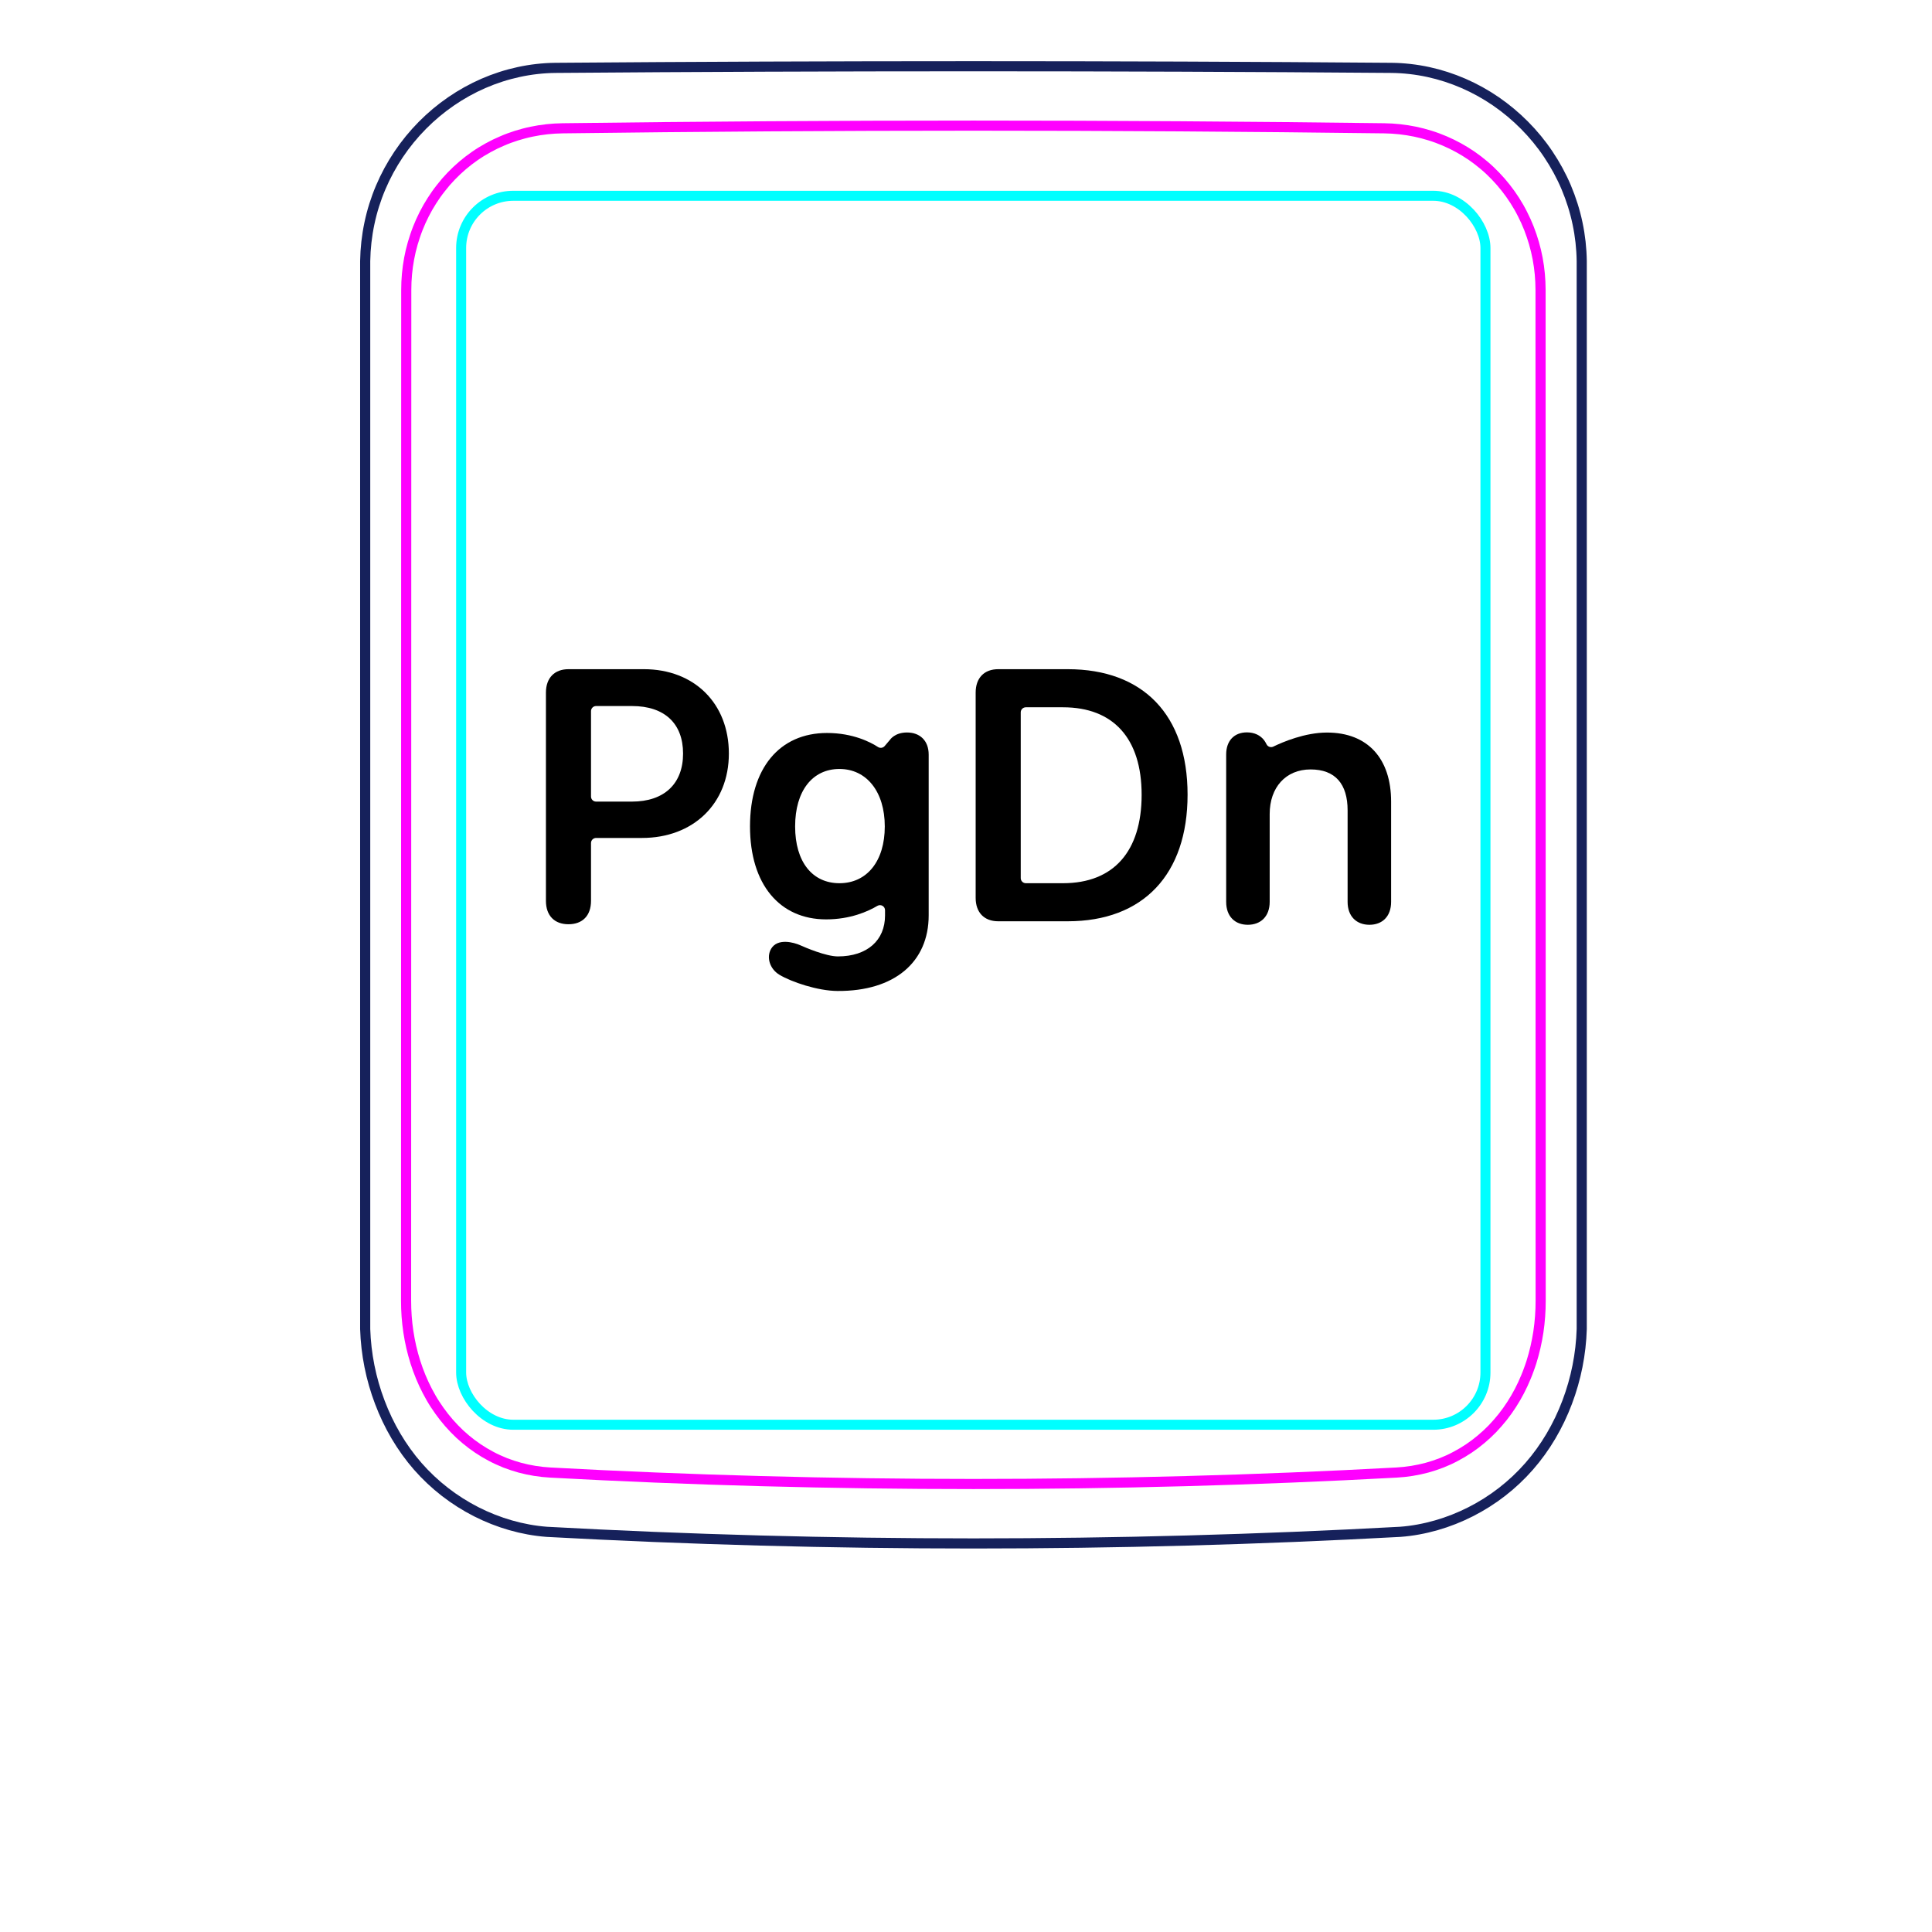 <svg width="54" height="54" viewBox="0 0 54 54" fill="none" xmlns="http://www.w3.org/2000/svg">
<path d="M10.207 37.148V7.296C10.213 6.944 10.252 6.591 10.325 6.246C10.397 5.901 10.503 5.564 10.641 5.239C10.914 4.595 11.313 4.001 11.807 3.502C12.296 3.008 12.879 2.606 13.514 2.33C13.832 2.192 14.161 2.086 14.498 2.013C14.835 1.94 15.178 1.901 15.521 1.897C19.417 1.866 23.313 1.851 27.208 1.851C31.105 1.851 35 1.866 38.896 1.897C39.239 1.901 39.583 1.94 39.921 2.013C40.257 2.086 40.587 2.193 40.903 2.33C41.221 2.468 41.525 2.637 41.811 2.833C42.098 3.031 42.366 3.255 42.611 3.502C42.858 3.751 43.081 4.022 43.275 4.312C43.471 4.604 43.64 4.914 43.777 5.238C43.914 5.563 44.021 5.901 44.093 6.246C44.166 6.591 44.205 6.944 44.21 7.296C44.21 7.296 44.21 37.148 44.21 37.148C44.189 37.842 44.051 38.538 43.803 39.193C43.556 39.848 43.198 40.462 42.739 40.986C42.509 41.248 42.255 41.487 41.98 41.7C41.707 41.912 41.414 42.097 41.105 42.254C40.798 42.41 40.477 42.537 40.145 42.632C39.816 42.726 39.477 42.79 39.136 42.815C31.191 43.248 23.227 43.248 15.282 42.815C14.601 42.763 13.926 42.566 13.313 42.255C12.693 41.94 12.135 41.507 11.679 40.987C11.22 40.462 10.863 39.848 10.616 39.193C10.367 38.538 10.229 37.843 10.207 37.148Z" stroke="#16215B" stroke-width="0.283" stroke-miterlimit="10"/>
<rect x="12.889" y="5.472" width="28.63" height="34.35" rx="1.46" stroke="#00FFFF" stroke-width="0.28"/>
<path d="M38.69 3.586C31.076 3.487 23.339 3.487 15.724 3.586C15.432 3.59 15.143 3.621 14.858 3.681C14.787 3.696 14.715 3.712 14.645 3.731C14.575 3.749 14.505 3.769 14.436 3.791C14.298 3.835 14.162 3.884 14.031 3.942C13.898 3.998 13.768 4.061 13.642 4.131C13.578 4.166 13.515 4.203 13.453 4.241C13.391 4.28 13.33 4.319 13.27 4.361C13.032 4.526 12.812 4.714 12.611 4.923C12.51 5.027 12.415 5.137 12.325 5.254C12.279 5.311 12.236 5.369 12.193 5.429C12.151 5.488 12.111 5.548 12.072 5.61C11.915 5.855 11.784 6.114 11.677 6.386C11.651 6.454 11.625 6.523 11.602 6.593C11.578 6.663 11.556 6.733 11.536 6.803C11.495 6.944 11.462 7.086 11.435 7.23C11.382 7.516 11.355 7.806 11.355 8.103C11.353 17.519 11.352 26.937 11.35 36.354C11.35 36.648 11.371 36.938 11.414 37.224C11.436 37.367 11.462 37.508 11.495 37.651C11.511 37.721 11.529 37.791 11.548 37.861C11.567 37.932 11.588 38.002 11.61 38.072C11.699 38.351 11.809 38.62 11.943 38.877C11.977 38.941 12.012 39.005 12.048 39.069C12.084 39.132 12.122 39.194 12.162 39.255C12.241 39.376 12.324 39.493 12.413 39.606C12.502 39.718 12.597 39.828 12.697 39.931C12.747 39.983 12.798 40.033 12.852 40.084C12.905 40.133 12.959 40.181 13.014 40.227C13.236 40.413 13.473 40.572 13.727 40.706C13.79 40.739 13.855 40.772 13.92 40.801C13.986 40.831 14.053 40.859 14.12 40.887C14.254 40.939 14.391 40.983 14.529 41.022C14.805 41.096 15.087 41.142 15.377 41.158C23.219 41.585 31.193 41.585 39.035 41.158C39.326 41.142 39.609 41.096 39.885 41.022C40.023 40.984 40.159 40.939 40.293 40.887C40.36 40.86 40.427 40.832 40.493 40.802C40.559 40.771 40.624 40.739 40.687 40.705C40.943 40.571 41.18 40.411 41.399 40.226C41.51 40.134 41.615 40.035 41.717 39.931C41.766 39.879 41.816 39.825 41.863 39.77C41.911 39.716 41.957 39.66 42.002 39.604C42.18 39.378 42.335 39.137 42.468 38.882C42.534 38.754 42.596 38.623 42.651 38.488C42.679 38.421 42.706 38.353 42.73 38.284C42.756 38.216 42.779 38.147 42.802 38.077C42.889 37.8 42.954 37.517 42.998 37.23C43.009 37.158 43.017 37.085 43.026 37.013C43.034 36.94 43.041 36.867 43.046 36.794C43.057 36.648 43.062 36.501 43.062 36.355C43.061 26.938 43.06 17.52 43.059 8.102C43.058 7.807 43.032 7.514 42.977 7.224C42.95 7.079 42.915 6.936 42.875 6.796C42.834 6.656 42.788 6.518 42.735 6.383C42.681 6.247 42.622 6.114 42.555 5.984C42.522 5.919 42.488 5.854 42.451 5.79C42.414 5.727 42.376 5.664 42.337 5.602C42.18 5.357 42 5.129 41.799 4.92C41.749 4.868 41.698 4.817 41.645 4.767C41.591 4.717 41.538 4.668 41.481 4.621C41.37 4.526 41.254 4.438 41.136 4.356C40.898 4.193 40.646 4.054 40.379 3.94C40.313 3.912 40.245 3.885 40.176 3.859C40.108 3.834 40.039 3.81 39.97 3.789C39.831 3.746 39.692 3.709 39.551 3.68C39.269 3.622 38.983 3.59 38.69 3.586Z" stroke="#FF00FF" stroke-width="0.283" stroke-miterlimit="10" stroke-linecap="round" stroke-linejoin="round"/>
<path d="M29.844 18.704H27.9C27.51 18.704 27.27 18.948 27.27 19.358V25.096C27.27 25.506 27.51 25.75 27.9 25.75H29.844C31.953 25.75 33.193 24.442 33.193 22.21C33.193 19.979 31.948 18.704 29.844 18.704ZM29.712 24.686H28.672C28.594 24.686 28.53 24.622 28.53 24.544V19.91C28.53 19.832 28.594 19.769 28.672 19.769H29.712C31.118 19.769 31.909 20.638 31.909 22.215C31.909 23.792 31.128 24.686 29.712 24.686Z" fill="black"/>
<path d="M34.272 25.208V21.086C34.272 20.71 34.491 20.47 34.853 20.47C35.059 20.47 35.228 20.551 35.334 20.692C35.36 20.726 35.381 20.765 35.399 20.801C35.434 20.872 35.518 20.902 35.589 20.868C35.855 20.739 36.474 20.475 37.09 20.475C38.233 20.475 38.882 21.208 38.882 22.404V25.208C38.882 25.618 38.633 25.848 38.276 25.848C37.92 25.848 37.666 25.618 37.666 25.208V22.649C37.666 21.916 37.324 21.506 36.631 21.506C35.937 21.506 35.488 22.009 35.488 22.751V25.208C35.488 25.618 35.234 25.848 34.877 25.848C34.521 25.848 34.272 25.618 34.272 25.208Z" fill="black"/>
<path d="M17.998 18.704H15.889C15.499 18.704 15.259 18.948 15.259 19.358V25.179C15.259 25.594 15.499 25.833 15.889 25.833C16.28 25.833 16.519 25.594 16.519 25.179V23.563C16.519 23.484 16.583 23.421 16.661 23.421H17.945C19.371 23.421 20.372 22.469 20.372 21.062C20.372 19.656 19.4 18.704 17.998 18.704ZM17.662 22.405H16.661C16.582 22.405 16.519 22.342 16.519 22.264V19.876C16.519 19.798 16.583 19.734 16.661 19.734H17.666C18.57 19.734 19.092 20.218 19.092 21.062C19.092 21.907 18.565 22.405 17.662 22.405H17.662Z" fill="black"/>
<path d="M25.352 20.473C25.005 20.473 24.875 20.678 24.875 20.678L24.726 20.853C24.679 20.907 24.6 20.918 24.54 20.879C24.34 20.749 23.846 20.487 23.116 20.487C21.783 20.487 20.963 21.478 20.963 23.099C20.963 24.72 21.793 25.697 23.091 25.697C23.768 25.697 24.262 25.474 24.523 25.319C24.618 25.263 24.737 25.331 24.737 25.441V25.589C24.737 26.278 24.244 26.732 23.419 26.732C23.085 26.732 22.501 26.48 22.374 26.423C22.182 26.336 21.732 26.216 21.553 26.519C21.417 26.75 21.51 27.081 21.788 27.247C22.122 27.446 22.851 27.695 23.409 27.698C25.005 27.708 25.957 26.888 25.957 25.584V21.093C25.957 20.692 25.703 20.473 25.352 20.473ZM23.463 24.686C22.706 24.686 22.224 24.091 22.224 23.099C22.224 22.107 22.706 21.493 23.463 21.493C24.219 21.493 24.73 22.126 24.73 23.099C24.73 24.072 24.229 24.686 23.463 24.686Z" fill="black"/>
</svg>
